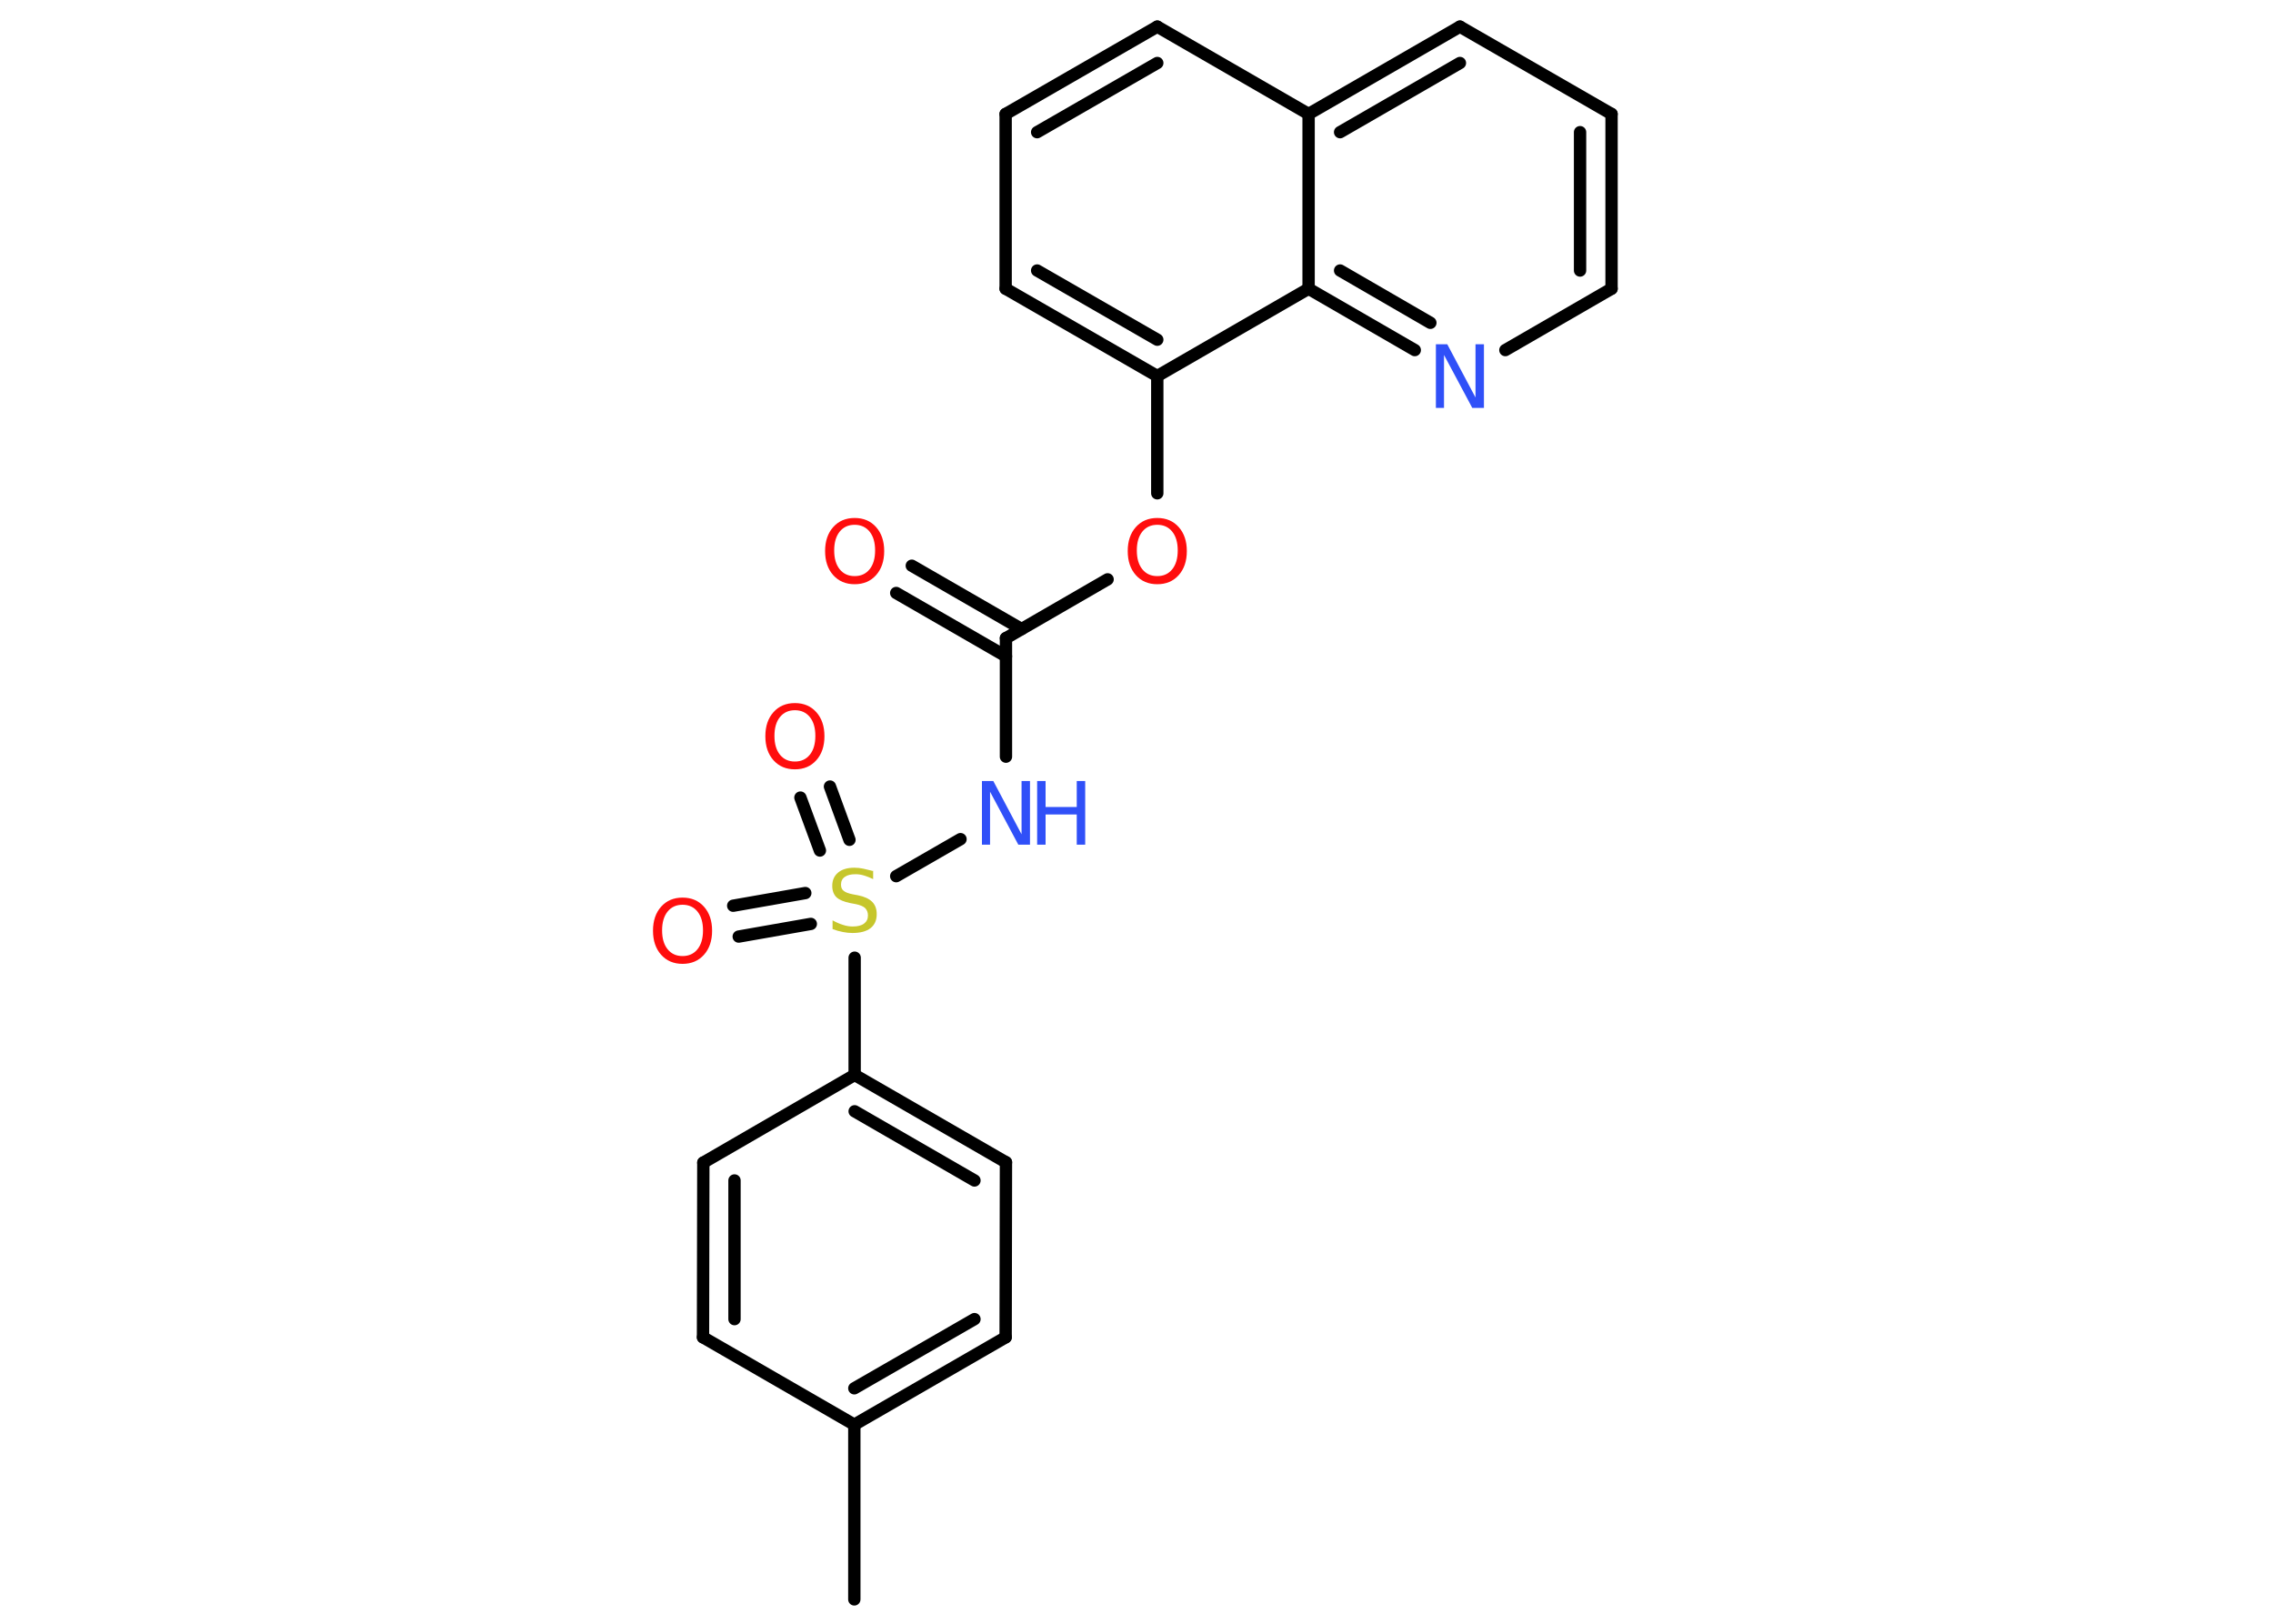 <?xml version='1.0' encoding='UTF-8'?>
<!DOCTYPE svg PUBLIC "-//W3C//DTD SVG 1.1//EN" "http://www.w3.org/Graphics/SVG/1.1/DTD/svg11.dtd">
<svg version='1.2' xmlns='http://www.w3.org/2000/svg' xmlns:xlink='http://www.w3.org/1999/xlink' width='70.0mm' height='50.0mm' viewBox='0 0 70.0 50.0'>
  <desc>Generated by the Chemistry Development Kit (http://github.com/cdk)</desc>
  <g stroke-linecap='round' stroke-linejoin='round' stroke='#000000' stroke-width='.38' fill='#FF0D0D'>
    <rect x='.0' y='.0' width='70.0' height='50.0' fill='#FFFFFF' stroke='none'/>
    <g id='mol1' class='mol'>
      <line id='mol1bnd1' class='bond' x1='26.31' y1='49.25' x2='26.31' y2='43.87'/>
      <g id='mol1bnd2' class='bond'>
        <line x1='26.31' y1='43.87' x2='30.97' y2='41.18'/>
        <line x1='26.31' y1='42.75' x2='30.01' y2='40.62'/>
      </g>
      <line id='mol1bnd3' class='bond' x1='30.97' y1='41.18' x2='30.98' y2='35.79'/>
      <g id='mol1bnd4' class='bond'>
        <line x1='30.98' y1='35.79' x2='26.32' y2='33.1'/>
        <line x1='30.01' y1='36.35' x2='26.32' y2='34.22'/>
      </g>
      <line id='mol1bnd5' class='bond' x1='26.32' y1='33.1' x2='26.32' y2='29.49'/>
      <g id='mol1bnd6' class='bond'>
        <line x1='25.25' y1='26.19' x2='24.65' y2='24.56'/>
        <line x1='26.16' y1='25.86' x2='25.56' y2='24.22'/>
      </g>
      <g id='mol1bnd7' class='bond'>
        <line x1='24.97' y1='28.45' x2='22.75' y2='28.84'/>
        <line x1='24.8' y1='27.5' x2='22.58' y2='27.89'/>
      </g>
      <line id='mol1bnd8' class='bond' x1='27.6' y1='26.98' x2='29.58' y2='25.84'/>
      <line id='mol1bnd9' class='bond' x1='30.98' y1='23.3' x2='30.98' y2='19.65'/>
      <g id='mol1bnd10' class='bond'>
        <line x1='30.98' y1='20.21' x2='27.6' y2='18.26'/>
        <line x1='31.46' y1='19.37' x2='28.08' y2='17.42'/>
      </g>
      <line id='mol1bnd11' class='bond' x1='30.98' y1='19.65' x2='34.11' y2='17.84'/>
      <line id='mol1bnd12' class='bond' x1='35.64' y1='15.19' x2='35.64' y2='11.58'/>
      <g id='mol1bnd13' class='bond'>
        <line x1='30.97' y1='8.89' x2='35.64' y2='11.58'/>
        <line x1='31.94' y1='8.33' x2='35.64' y2='10.46'/>
      </g>
      <line id='mol1bnd14' class='bond' x1='30.97' y1='8.89' x2='30.97' y2='3.51'/>
      <g id='mol1bnd15' class='bond'>
        <line x1='35.64' y1='.82' x2='30.97' y2='3.51'/>
        <line x1='35.64' y1='1.94' x2='31.94' y2='4.07'/>
      </g>
      <line id='mol1bnd16' class='bond' x1='35.64' y1='.82' x2='40.3' y2='3.51'/>
      <g id='mol1bnd17' class='bond'>
        <line x1='44.96' y1='.82' x2='40.3' y2='3.51'/>
        <line x1='44.96' y1='1.94' x2='41.27' y2='4.07'/>
      </g>
      <line id='mol1bnd18' class='bond' x1='44.96' y1='.82' x2='49.63' y2='3.51'/>
      <g id='mol1bnd19' class='bond'>
        <line x1='49.63' y1='8.89' x2='49.63' y2='3.51'/>
        <line x1='48.66' y1='8.33' x2='48.66' y2='4.07'/>
      </g>
      <line id='mol1bnd20' class='bond' x1='49.63' y1='8.89' x2='46.36' y2='10.78'/>
      <g id='mol1bnd21' class='bond'>
        <line x1='40.3' y1='8.89' x2='43.57' y2='10.78'/>
        <line x1='41.27' y1='8.33' x2='44.05' y2='9.94'/>
      </g>
      <line id='mol1bnd22' class='bond' x1='35.64' y1='11.58' x2='40.3' y2='8.89'/>
      <line id='mol1bnd23' class='bond' x1='40.3' y1='3.51' x2='40.3' y2='8.89'/>
      <line id='mol1bnd24' class='bond' x1='26.32' y1='33.1' x2='21.66' y2='35.8'/>
      <g id='mol1bnd25' class='bond'>
        <line x1='21.66' y1='35.8' x2='21.65' y2='41.18'/>
        <line x1='22.62' y1='36.35' x2='22.62' y2='40.62'/>
      </g>
      <line id='mol1bnd26' class='bond' x1='26.31' y1='43.87' x2='21.65' y2='41.18'/>
      <path id='mol1atm6' class='atom' d='M26.89 26.81v.26q-.15 -.07 -.28 -.11q-.13 -.04 -.26 -.04q-.22 .0 -.33 .08q-.12 .08 -.12 .24q.0 .13 .08 .19q.08 .07 .29 .11l.16 .03q.29 .06 .43 .2q.14 .14 .14 .38q.0 .28 -.19 .43q-.19 .15 -.56 .15q-.14 .0 -.29 -.03q-.16 -.03 -.32 -.09v-.27q.16 .09 .32 .14q.15 .05 .3 .05q.23 .0 .35 -.09q.12 -.09 .12 -.25q.0 -.14 -.09 -.23q-.09 -.08 -.29 -.12l-.16 -.03q-.3 -.06 -.43 -.18q-.13 -.13 -.13 -.35q.0 -.26 .18 -.41q.18 -.15 .5 -.15q.14 .0 .28 .03q.14 .03 .29 .07z' stroke='none' fill='#C6C62C'/>
      <path id='mol1atm7' class='atom' d='M24.48 21.87q-.29 .0 -.46 .21q-.17 .21 -.17 .58q.0 .37 .17 .58q.17 .21 .46 .21q.29 .0 .46 -.21q.17 -.21 .17 -.58q.0 -.37 -.17 -.58q-.17 -.21 -.46 -.21zM24.48 21.65q.41 .0 .66 .28q.25 .28 .25 .74q.0 .46 -.25 .74q-.25 .28 -.66 .28q-.41 .0 -.66 -.28q-.25 -.28 -.25 -.74q.0 -.46 .25 -.74q.25 -.28 .66 -.28z' stroke='none'/>
      <path id='mol1atm8' class='atom' d='M21.02 27.86q-.29 .0 -.46 .21q-.17 .21 -.17 .58q.0 .37 .17 .58q.17 .21 .46 .21q.29 .0 .46 -.21q.17 -.21 .17 -.58q.0 -.37 -.17 -.58q-.17 -.21 -.46 -.21zM21.02 27.64q.41 .0 .66 .28q.25 .28 .25 .74q.0 .46 -.25 .74q-.25 .28 -.66 .28q-.41 .0 -.66 -.28q-.25 -.28 -.25 -.74q.0 -.46 .25 -.74q.25 -.28 .66 -.28z' stroke='none'/>
      <g id='mol1atm9' class='atom'>
        <path d='M30.24 24.05h.35l.87 1.64v-1.64h.26v1.96h-.36l-.87 -1.63v1.63h-.25v-1.96z' stroke='none' fill='#3050F8'/>
        <path d='M31.94 24.05h.26v.8h.96v-.8h.26v1.96h-.26v-.93h-.96v.93h-.26v-1.96z' stroke='none' fill='#3050F8'/>
      </g>
      <path id='mol1atm11' class='atom' d='M26.32 16.16q-.29 .0 -.46 .21q-.17 .21 -.17 .58q.0 .37 .17 .58q.17 .21 .46 .21q.29 .0 .46 -.21q.17 -.21 .17 -.58q.0 -.37 -.17 -.58q-.17 -.21 -.46 -.21zM26.32 15.95q.41 .0 .66 .28q.25 .28 .25 .74q.0 .46 -.25 .74q-.25 .28 -.66 .28q-.41 .0 -.66 -.28q-.25 -.28 -.25 -.74q.0 -.46 .25 -.74q.25 -.28 .66 -.28z' stroke='none'/>
      <path id='mol1atm12' class='atom' d='M35.64 16.16q-.29 .0 -.46 .21q-.17 .21 -.17 .58q.0 .37 .17 .58q.17 .21 .46 .21q.29 .0 .46 -.21q.17 -.21 .17 -.58q.0 -.37 -.17 -.58q-.17 -.21 -.46 -.21zM35.64 15.95q.41 .0 .66 .28q.25 .28 .25 .74q.0 .46 -.25 .74q-.25 .28 -.66 .28q-.41 .0 -.66 -.28q-.25 -.28 -.25 -.74q.0 -.46 .25 -.74q.25 -.28 .66 -.28z' stroke='none'/>
      <path id='mol1atm21' class='atom' d='M44.22 10.6h.35l.87 1.64v-1.64h.26v1.96h-.36l-.87 -1.63v1.63h-.25v-1.96z' stroke='none' fill='#3050F8'/>
    </g>
  </g>
</svg>
